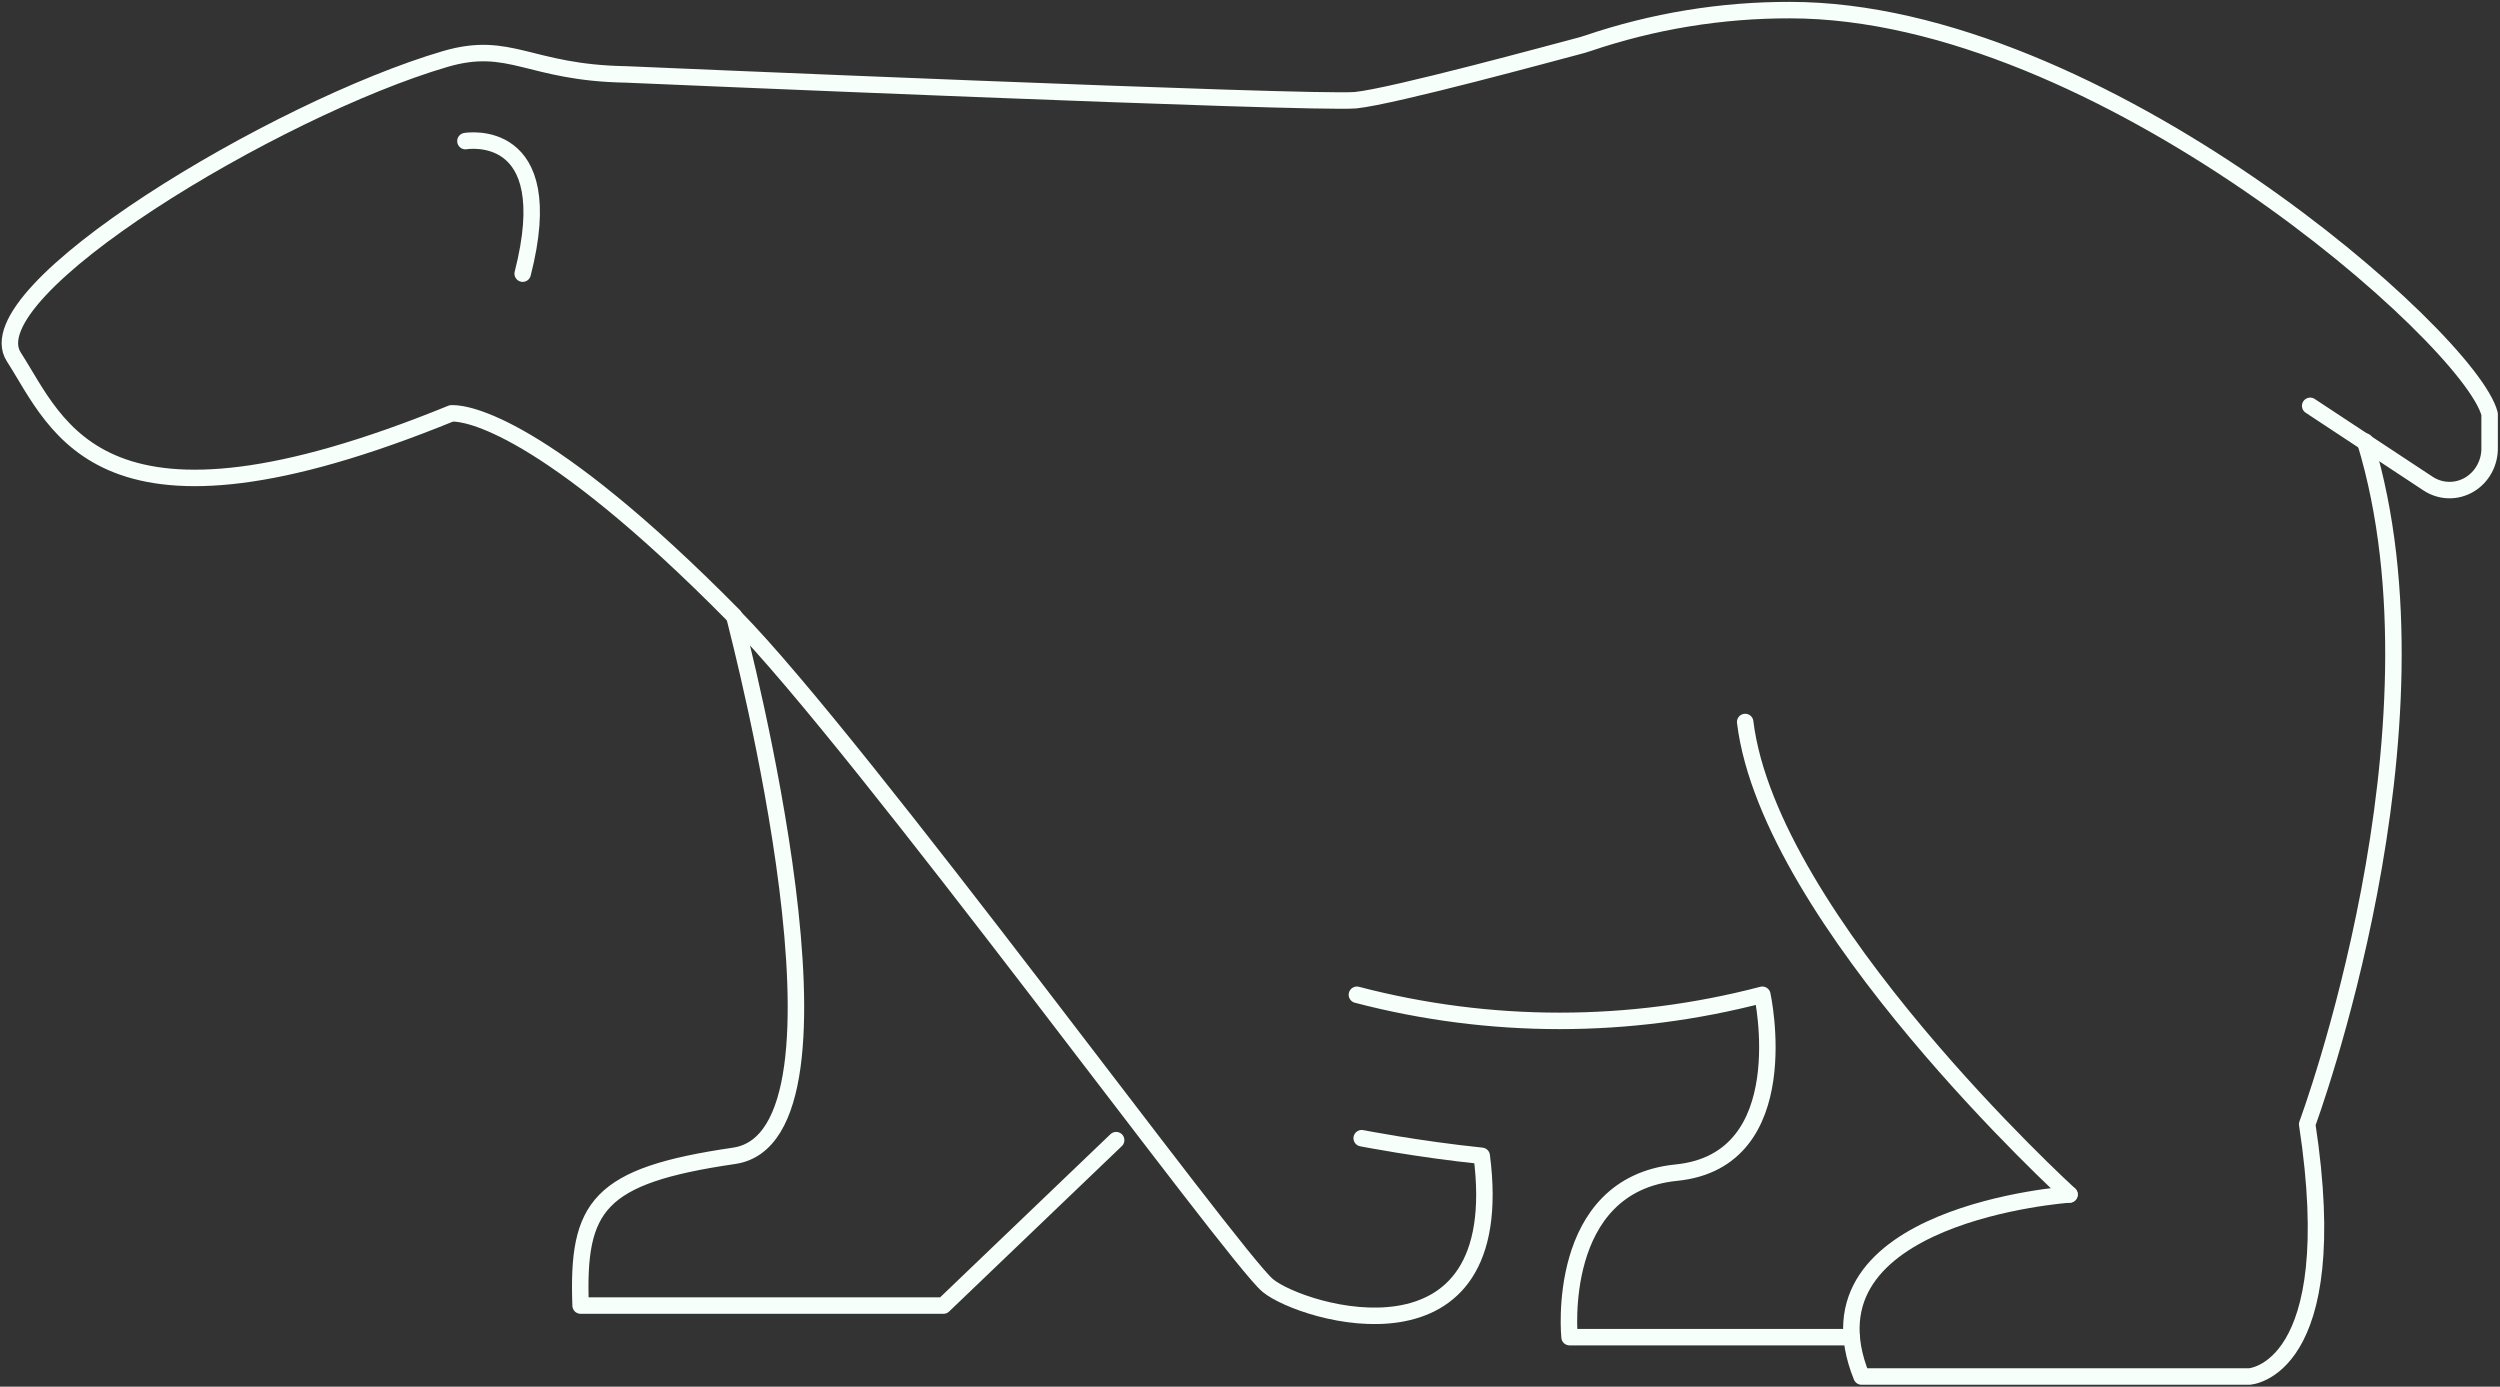 <svg width="247" height="137" viewBox="0 0 247 137" fill="none" xmlns="http://www.w3.org/2000/svg">
<rect x="0" y="0" width="247" height="137" fill="#333333" stroke="none"/>
<path d="M72.57 60.957C73.114 63.23 85.976 112.234 72.528 114.196C59.081 116.159 57.004 119.126 57.364 128.99H93.21L110.275 112.647M182.958 132.11H155.071C155.071 132.11 153.56 117.065 165.631 115.856C177.703 114.647 174.119 98.283 174.119 98.283C160.97 101.723 147.207 101.723 134.062 98.283M204.467 118.015C204.467 118.015 174.827 90.974 172.423 71.332" stroke="#F7FFFA" stroke-width="1.627" stroke-linecap="round" stroke-linejoin="round"/>
<path d="M134.537 112.455C134.537 112.455 140.079 113.541 146.395 114.196C149.221 136.001 128.638 129.803 125.259 127.01C121.879 124.217 84.927 73.481 72.569 60.957C72.546 60.93 72.531 60.895 72.528 60.859C53.649 41.715 46.001 40.842 44.78 40.842H44.596C9.852 55.01 5.78 42.128 1.365 35.266C-2.785 28.82 27.236 10.749 43.965 5.836C50.421 3.938 52.236 7.194 61.845 7.352C61.845 7.352 129.785 10.285 133.947 9.898C137.703 9.51 153.457 5.206 156.398 4.431C156.668 4.334 156.849 4.287 156.849 4.287C163.308 2.092 170.063 0.983 176.859 1C207.408 1 244.077 33.431 245.974 40.906V44.197C245.992 44.939 245.817 45.673 245.467 46.32C245.117 46.967 244.605 47.504 243.986 47.874C243.366 48.243 242.662 48.432 241.947 48.419C241.233 48.407 240.535 48.194 239.928 47.803L228.246 40.097" stroke="#F7FFFA" stroke-width="1.627" stroke-linecap="round" stroke-linejoin="round"/>
<path d="M204.466 118.014C204.466 118.014 177.419 119.887 183.924 136.001H222.215C222.215 136.001 231.682 135.549 227.95 111.071C227.95 111.071 242.393 72.225 233.676 43.622M45.984 13.941C45.984 13.941 55.413 12.323 51.641 27.036" stroke="#F7FFFA" stroke-width="1.627" stroke-linecap="round" stroke-linejoin="round"/>
</svg>
